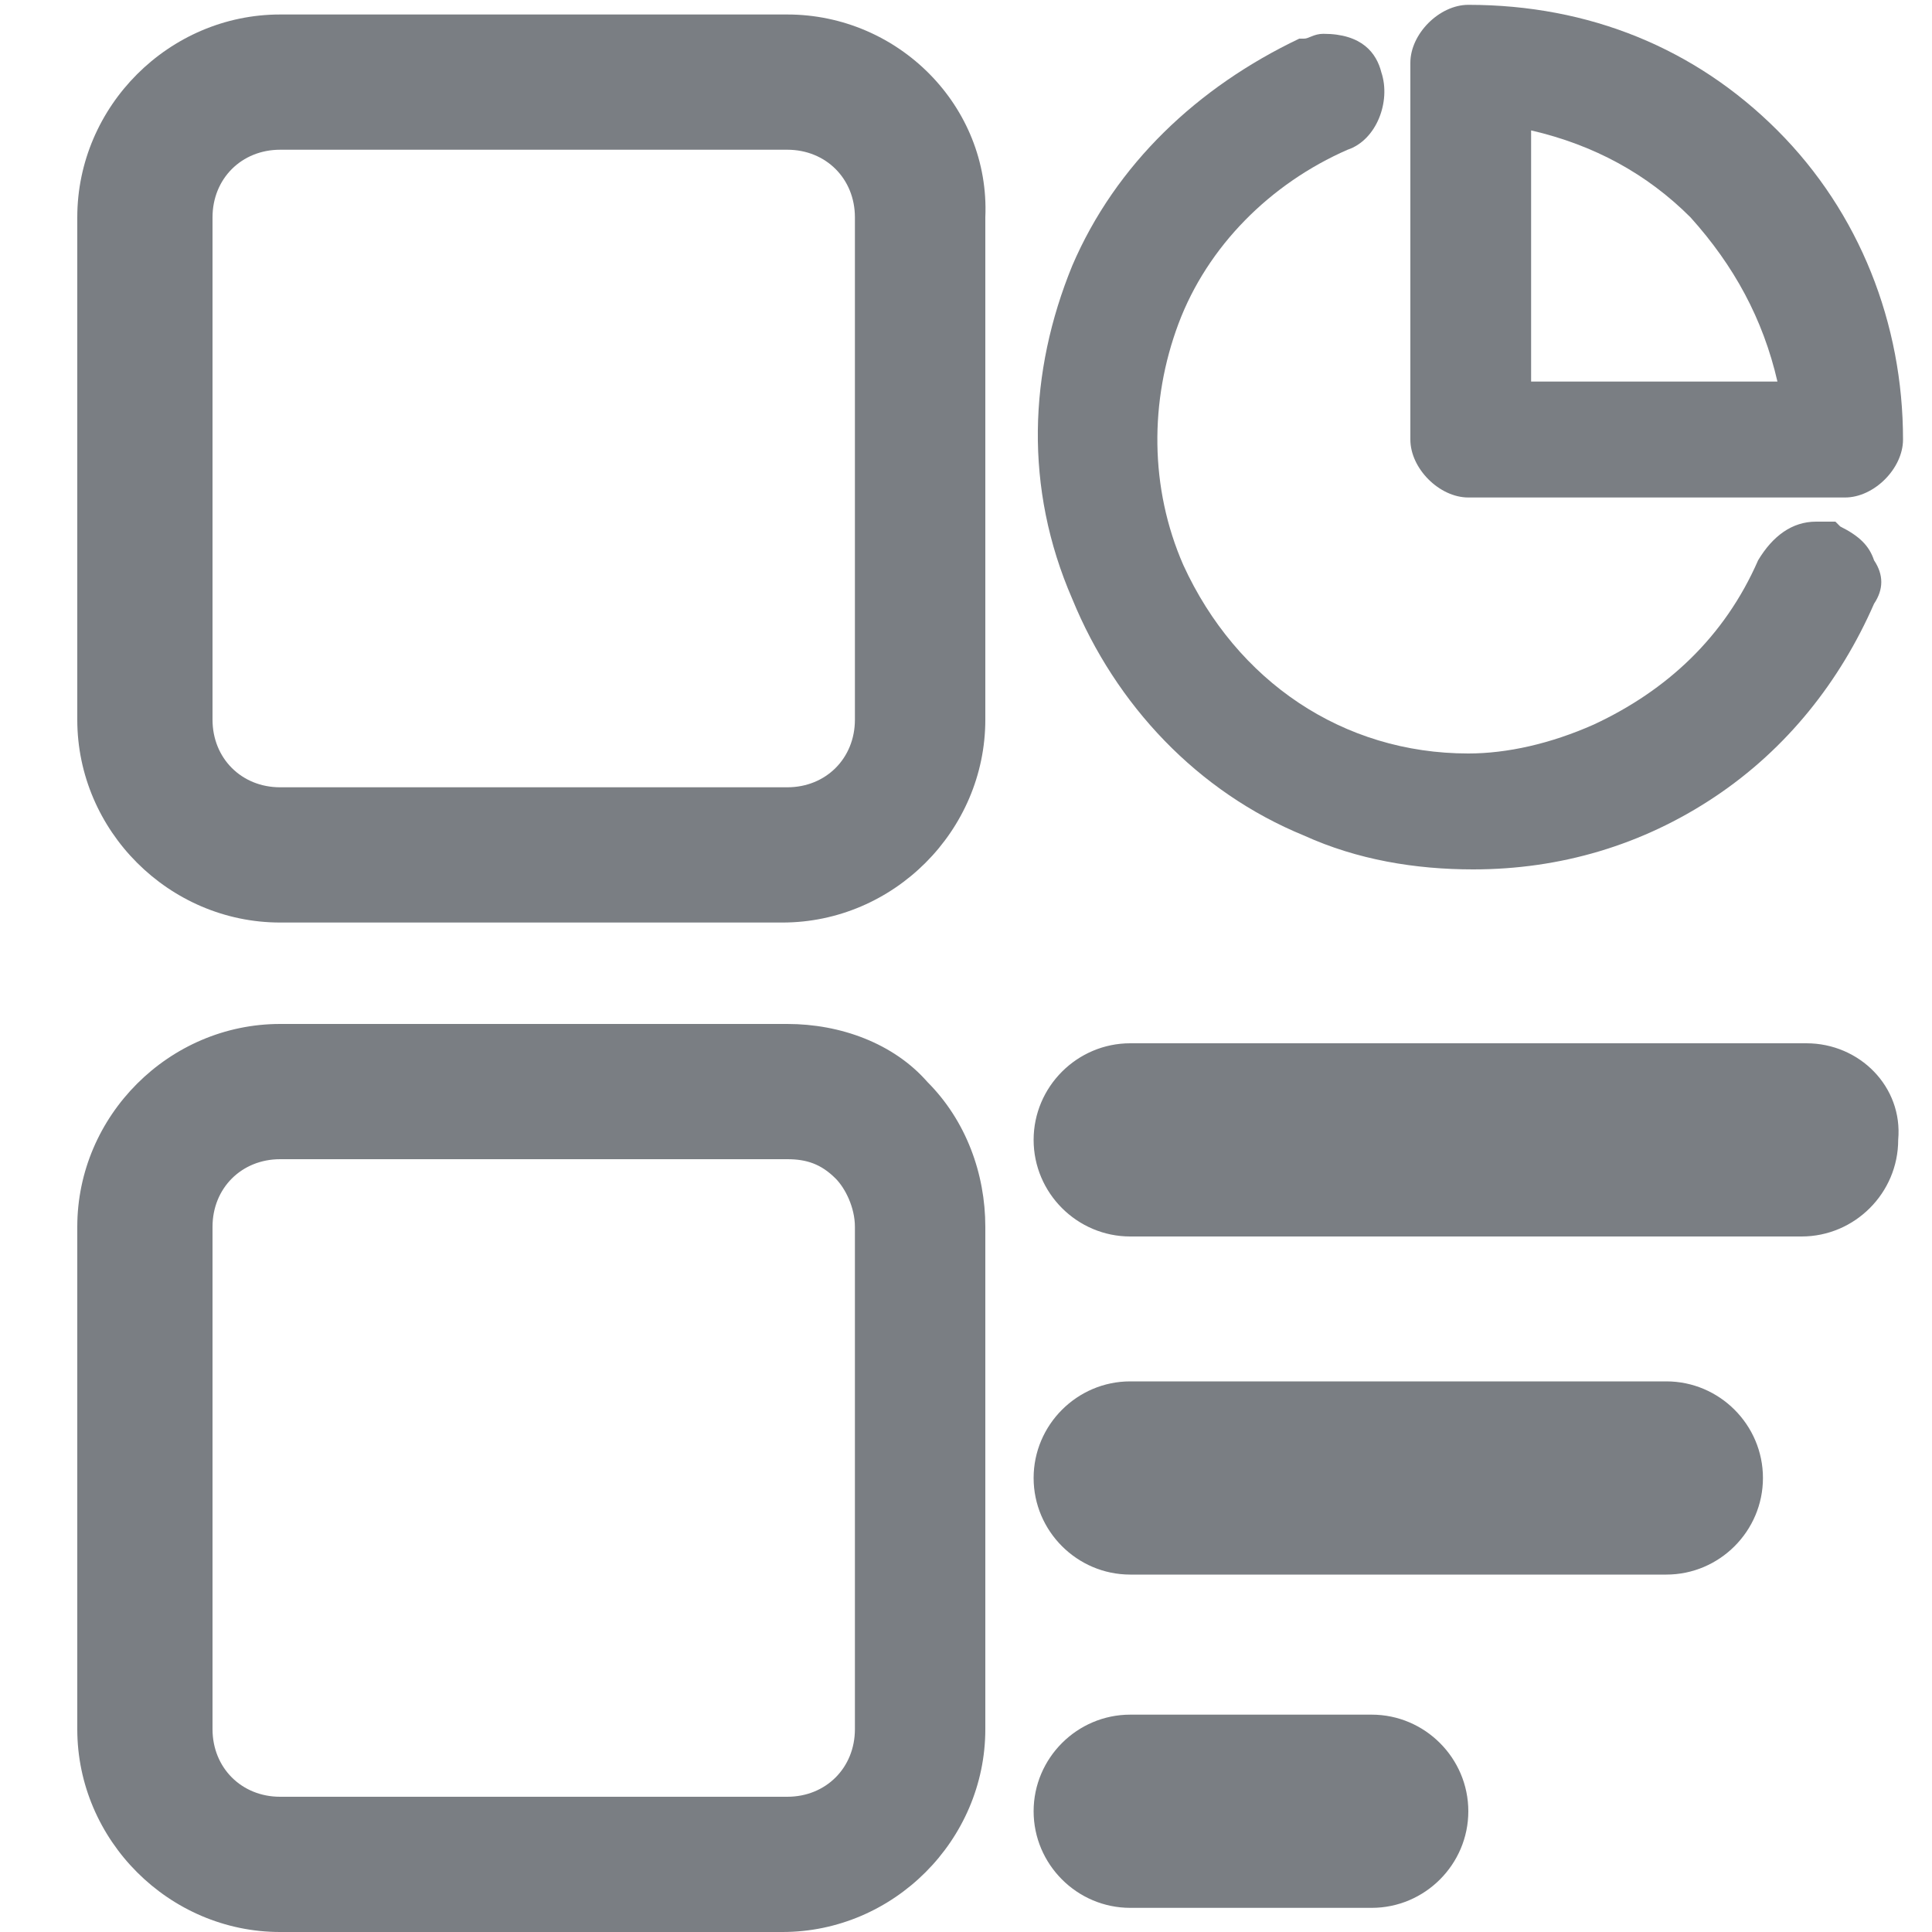 <?xml version="1.0" standalone="no"?><!DOCTYPE svg PUBLIC "-//W3C//DTD SVG 1.1//EN" "http://www.w3.org/Graphics/SVG/1.1/DTD/svg11.dtd"><svg t="1635474485761" class="icon" viewBox="0 0 1024 1024" version="1.1" xmlns="http://www.w3.org/2000/svg" p-id="4868" xmlns:xlink="http://www.w3.org/1999/xlink" width="128" height="128"><defs><style type="text/css"></style></defs><path d="M417.28 7.68H148.48C89.6 7.68 40.96 56.32 40.96 115.2v266.24c0 58.88 48.64 107.52 107.52 107.52h266.24c58.88 0 107.52-48.64 107.52-107.52V115.2c2.56-58.88-46.08-107.52-104.96-107.52z m35.84 373.76c0 20.48-15.36 35.84-35.84 35.84H148.48c-20.48 0-35.84-15.36-35.84-35.84V115.2c0-20.48 15.36-35.84 35.84-35.84h268.8c20.48 0 35.84 15.36 35.84 35.84v266.24zM417.28 542.72H148.48c-58.88 0-107.52 48.64-107.52 107.52v266.24c0 58.88 48.64 107.52 107.52 107.52h266.24c58.88 0 107.52-48.64 107.52-107.52V650.24c0-28.16-10.24-56.32-30.72-76.8-17.92-20.48-46.08-30.72-74.24-30.72z m35.84 107.52v266.24c0 20.48-15.36 35.84-35.84 35.84H148.48c-20.48 0-35.84-15.36-35.84-35.84V650.24c0-20.48 15.36-35.84 35.84-35.84h268.8c10.24 0 17.92 2.56 25.6 10.24 5.12 5.12 10.24 15.36 10.24 25.6zM883.2 732.16H599.04c-28.16 0-51.2 23.04-51.2 51.2s23.04 51.2 51.2 51.2h284.16c28.16 0 51.2-23.04 51.2-51.2s-23.04-51.2-51.2-51.2zM727.04 908.8h-128c-28.16 0-51.2 23.04-51.2 51.2s23.04 51.2 51.2 51.2h128c28.16 0 51.2-23.04 51.2-51.2s-23.04-51.2-51.2-51.2zM957.44 552.96h-358.4c-28.16 0-51.2 23.04-51.2 51.2s23.04 51.2 51.2 51.2h355.84c28.16 0 51.2-23.04 51.2-51.2 2.56-28.16-20.48-51.2-48.64-51.2z" fill="#7A7E83" p-id="4869"></path><path d="M942.08 69.12C898.56 25.6 842.24 2.56 778.24 2.56c-15.36 0-30.72 15.36-30.72 30.72v199.68c0 15.36 15.36 30.72 30.72 30.72h199.68c15.36 0 30.72-15.36 30.72-30.72 0-61.44-23.04-120.32-66.56-163.84zM896 115.2c23.04 25.6 38.4 53.76 46.08 87.04h-130.56V69.12c33.28 7.68 61.44 23.04 84.48 46.08z" fill="#7A7E83" p-id="4870"></path><path d="M975.36 279.04l-2.56-2.56h-10.24c-12.8 0-23.04 7.68-30.72 20.48-17.92 40.96-48.64 69.12-87.04 87.04-23.04 10.24-46.08 15.36-66.56 15.36-66.56 0-122.88-38.4-151.04-99.84-17.92-40.96-17.92-87.04-2.56-128s48.64-74.24 89.6-92.16c15.36-5.12 23.04-25.6 17.92-40.96-2.56-10.24-10.24-20.48-30.72-20.48-5.12 0-7.68 2.56-10.24 2.56h-2.56c-53.76 25.6-97.28 66.56-120.32 120.32-23.04 56.32-25.6 117.76 0 176.64 23.04 56.32 66.56 102.4 122.88 125.44 28.16 12.8 58.88 17.92 89.6 17.92 46.08 0 89.6-12.8 128-38.4s66.56-61.44 84.48-102.4c5.12-7.68 5.12-15.36 0-23.04-2.56-7.68-7.68-12.8-17.92-17.92z" fill="#7A7E83" p-id="4871"></path></svg>